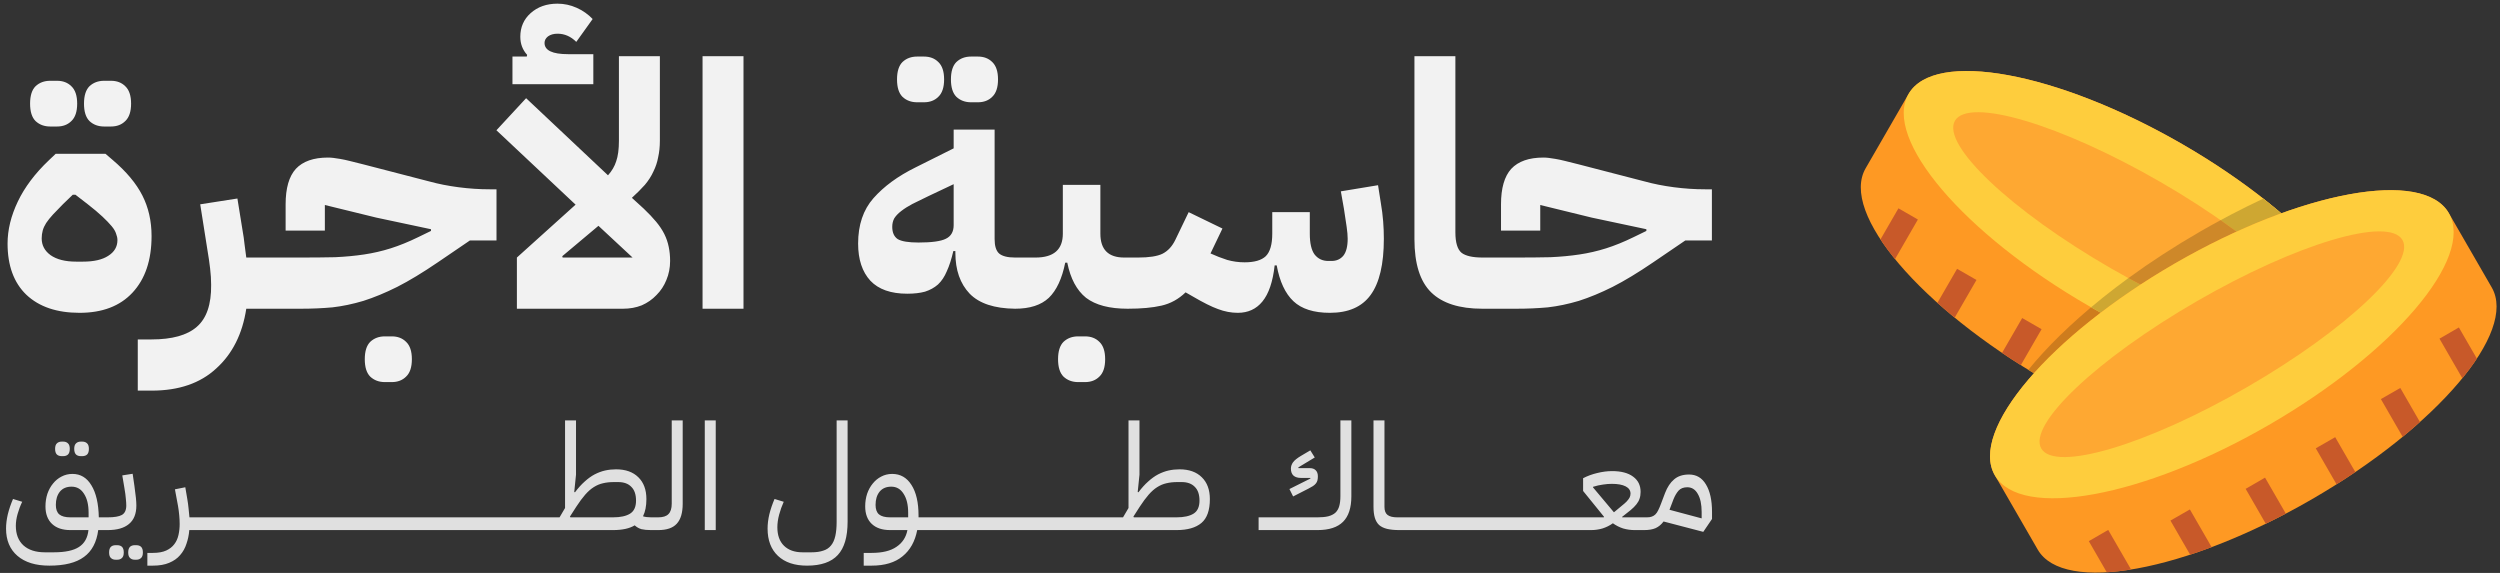 <svg width="528" height="121" viewBox="0 0 528 121" fill="none" xmlns="http://www.w3.org/2000/svg">
<rect x="0" y="0" width="528" height="121" fill="#333333" stroke="none"/>
<path d="M16.804 66.068C11.999 66.068 8.252 64.795 5.561 62.248C2.919 59.702 1.598 56.099 1.598 51.438C1.598 48.556 2.318 45.601 3.76 42.574C5.201 39.547 7.387 36.641 10.318 33.854L11.759 32.485H22.281L23.794 33.782C26.677 36.232 28.767 38.73 30.064 41.277C31.361 43.823 32.01 46.682 32.01 49.853C32.01 54.946 30.665 58.933 27.974 61.816C25.332 64.651 21.608 66.068 16.804 66.068ZM17.524 55.258C19.831 55.258 21.608 54.849 22.857 54.033C24.155 53.216 24.803 52.111 24.803 50.718C24.803 50.285 24.707 49.829 24.515 49.348C24.371 48.868 24.058 48.339 23.578 47.763C23.098 47.186 22.449 46.514 21.632 45.745C20.816 44.976 19.759 44.087 18.461 43.078L15.939 41.133H15.362L13.272 43.151C12.456 43.967 11.759 44.688 11.182 45.313C10.606 45.937 10.126 46.538 9.741 47.114C9.405 47.643 9.165 48.171 9.02 48.7C8.876 49.228 8.804 49.781 8.804 50.357C8.804 51.799 9.429 52.976 10.678 53.889C11.975 54.801 13.777 55.258 16.083 55.258H17.524ZM21.993 26.719C20.743 26.719 19.71 26.335 18.894 25.566C18.125 24.797 17.741 23.572 17.741 21.891C17.741 20.209 18.125 18.984 18.894 18.215C19.71 17.447 20.743 17.062 21.993 17.062H23.434C24.683 17.062 25.692 17.447 26.461 18.215C27.277 18.984 27.686 20.209 27.686 21.891C27.686 23.572 27.277 24.797 26.461 25.566C25.692 26.335 24.683 26.719 23.434 26.719H21.993ZM10.606 26.719C9.357 26.719 8.324 26.335 7.507 25.566C6.738 24.797 6.354 23.572 6.354 21.891C6.354 20.209 6.738 18.984 7.507 18.215C8.324 17.447 9.357 17.062 10.606 17.062H12.047C13.296 17.062 14.305 17.447 15.074 18.215C15.891 18.984 16.299 20.209 16.299 21.891C16.299 23.572 15.891 24.797 15.074 25.566C14.305 26.335 13.296 26.719 12.047 26.719H10.606ZM29.097 71.689H31.98C36.352 71.689 39.547 70.8 41.565 69.023C43.631 67.245 44.64 64.29 44.592 60.158C44.592 59.053 44.52 57.9 44.376 56.699C44.231 55.45 44.039 54.129 43.799 52.736L42.286 43.151L50.141 41.925L51.222 48.628C51.414 49.685 51.558 50.694 51.654 51.654C51.798 52.615 51.919 53.528 52.015 54.393H58.645V63.041L56.483 65.203H52.015C51.198 70.536 49.084 74.74 45.673 77.815C42.31 80.938 37.769 82.499 32.052 82.499H29.097V71.689ZM56.431 56.555L58.593 54.393H63.566C66.256 54.393 68.658 54.369 70.772 54.321C72.934 54.225 74.976 54.033 76.898 53.744C78.82 53.456 80.694 53.024 82.519 52.447C84.345 51.871 86.291 51.078 88.357 50.069L91.023 48.772V48.411L79.493 45.961L68.61 43.295V48.7H60.323V43.151C60.323 39.739 61.043 37.241 62.485 35.656C63.974 34.07 66.232 33.277 69.259 33.277C69.643 33.277 70.028 33.301 70.412 33.349C70.844 33.398 71.325 33.469 71.853 33.566C72.43 33.662 73.103 33.806 73.871 33.998C74.64 34.19 75.601 34.43 76.754 34.719L90.663 38.322C92.585 38.85 94.651 39.259 96.861 39.547C99.071 39.836 101.257 39.98 103.419 39.98H104.86V50.79H99.239L92.465 55.402C89.294 57.564 86.435 59.294 83.889 60.591C81.39 61.84 79.012 62.825 76.754 63.546C74.496 64.218 72.31 64.675 70.196 64.915C68.082 65.107 65.872 65.203 63.566 65.203H56.431V56.555ZM81.294 80.698C80.045 80.698 79.012 80.313 78.195 79.544C77.427 78.776 77.042 77.551 77.042 75.869C77.042 74.188 77.427 72.962 78.195 72.194C79.012 71.425 80.045 71.041 81.294 71.041H82.736C83.985 71.041 84.994 71.425 85.762 72.194C86.579 72.962 86.987 74.188 86.987 75.869C86.987 77.551 86.579 78.776 85.762 79.544C84.994 80.313 83.985 80.698 82.736 80.698H81.294ZM109.168 54.393L121.564 43.223L104.844 27.512L111.114 20.738L128.41 37.025C129.227 36.112 129.804 35.127 130.14 34.07C130.524 32.965 130.716 31.524 130.716 29.746V11.873H139.365V29.746C139.365 30.995 139.244 32.148 139.004 33.205C138.812 34.262 138.476 35.271 137.995 36.232C137.563 37.193 136.962 38.13 136.194 39.043C135.425 39.907 134.512 40.82 133.455 41.781L135.977 44.087C136.986 45.048 137.851 45.961 138.572 46.826C139.292 47.691 139.869 48.556 140.301 49.42C140.734 50.285 141.046 51.198 141.238 52.159C141.43 53.072 141.527 54.057 141.527 55.114C141.527 56.555 141.262 57.9 140.734 59.15C140.253 60.351 139.557 61.408 138.644 62.32C137.779 63.233 136.746 63.954 135.545 64.483C134.344 64.963 133.023 65.203 131.581 65.203H109.168V54.393ZM126.392 47.691L118.753 54.105L118.825 54.393H133.599L126.392 47.691ZM108.232 11.945H111.258L111.33 11.585C110.37 10.528 109.889 9.255 109.889 7.766C109.889 5.748 110.61 4.09 112.051 2.793C113.54 1.448 115.438 0.775 117.744 0.775C119.138 0.775 120.483 1.063 121.78 1.64C123.077 2.216 124.206 3.009 125.167 4.018L121.708 8.847C120.555 7.693 119.234 7.117 117.744 7.117C116.928 7.117 116.255 7.309 115.727 7.693C115.246 8.078 115.006 8.534 115.006 9.063C115.006 10.648 116.663 11.441 119.978 11.441H125.311V17.783H108.232V11.945ZM148.379 11.873H157.027V65.203H148.379V11.873ZM214.386 65.203C210.014 65.155 206.819 64.098 204.801 62.032C202.783 59.918 201.774 57.035 201.774 53.384V53.024H201.342C200.957 54.705 200.501 56.123 199.972 57.276C199.492 58.429 198.867 59.366 198.099 60.086C197.33 60.759 196.417 61.263 195.36 61.6C194.303 61.888 193.054 62.032 191.613 62.032C188.153 62.032 185.559 61.119 183.829 59.294C182.1 57.42 181.235 54.801 181.235 51.438C181.235 47.499 182.316 44.304 184.478 41.853C186.688 39.355 189.643 37.193 193.342 35.367L201.414 31.331V27.368H210.062V50.501C210.062 51.943 210.374 52.952 210.999 53.528C211.671 54.105 212.8 54.393 214.386 54.393H216.548V63.041L214.386 65.203ZM193.991 51.222C196.777 51.222 198.699 50.958 199.756 50.429C200.861 49.901 201.414 48.94 201.414 47.547V38.899L196.081 41.421C194.784 42.045 193.654 42.598 192.694 43.078C191.781 43.559 190.988 44.063 190.315 44.592C189.691 45.072 189.21 45.577 188.874 46.105C188.586 46.634 188.442 47.234 188.442 47.907C188.442 49.108 188.826 49.973 189.595 50.501C190.411 50.982 191.877 51.222 193.991 51.222ZM205.089 21.602C203.84 21.602 202.807 21.218 201.99 20.449C201.222 19.681 200.837 18.456 200.837 16.774C200.837 15.092 201.222 13.867 201.99 13.098C202.807 12.33 203.84 11.945 205.089 11.945H206.53C207.78 11.945 208.789 12.33 209.557 13.098C210.374 13.867 210.782 15.092 210.782 16.774C210.782 18.456 210.374 19.681 209.557 20.449C208.789 21.218 207.78 21.602 206.53 21.602H205.089ZM193.702 21.602C192.453 21.602 191.42 21.218 190.604 20.449C189.835 19.681 189.451 18.456 189.451 16.774C189.451 15.092 189.835 13.867 190.604 13.098C191.42 12.33 192.453 11.945 193.702 11.945H195.144C196.393 11.945 197.402 12.33 198.171 13.098C198.987 13.867 199.396 15.092 199.396 16.774C199.396 18.456 198.987 19.681 198.171 20.449C197.402 21.218 196.393 21.602 195.144 21.602H193.702ZM214.382 56.555L216.544 54.393H218.706C222.549 54.393 224.471 52.712 224.471 49.348V39.043H232.399V49.348C232.399 52.712 234.08 54.393 237.443 54.393H240.326V63.041L238.164 65.203C234.32 65.203 231.39 64.434 229.372 62.897C227.402 61.312 226.081 58.837 225.408 55.474H224.976C224.303 58.837 223.15 61.312 221.516 62.897C219.883 64.434 217.505 65.203 214.382 65.203V56.555ZM227.714 80.698C226.465 80.698 225.432 80.313 224.615 79.544C223.847 78.776 223.462 77.551 223.462 75.869C223.462 74.188 223.847 72.962 224.615 72.194C225.432 71.425 226.465 71.041 227.714 71.041H229.156C230.405 71.041 231.414 71.425 232.182 72.194C232.999 72.962 233.408 74.188 233.408 75.869C233.408 77.551 232.999 78.776 232.182 79.544C231.414 80.313 230.405 80.698 229.156 80.698H227.714ZM238.146 56.555L240.308 54.393H240.38C242.686 54.393 244.392 54.129 245.497 53.6C246.65 53.024 247.563 52.039 248.235 50.645L251.046 44.808L258.181 48.267L255.658 53.528C256.811 54.057 257.988 54.513 259.19 54.898C260.391 55.234 261.616 55.402 262.865 55.402C264.931 55.402 266.42 54.97 267.333 54.105C268.246 53.192 268.702 51.606 268.702 49.348V44.808H276.63V49.348C276.63 51.366 276.966 52.832 277.639 53.744C278.359 54.657 279.32 55.114 280.521 55.114H281.242C282.251 55.114 283.068 54.753 283.692 54.033C284.317 53.264 284.629 52.063 284.629 50.429C284.629 49.757 284.557 48.916 284.413 47.907C284.269 46.85 284.077 45.577 283.837 44.087L283.188 40.412L291.043 39.115L291.62 42.79C291.86 44.184 292.028 45.505 292.124 46.754C292.22 47.955 292.268 49.18 292.268 50.429C292.268 55.81 291.332 59.774 289.458 62.32C287.632 64.819 284.773 66.068 280.882 66.068C277.471 66.068 274.9 65.251 273.171 63.618C271.441 61.984 270.264 59.462 269.639 56.051H269.207C268.823 59.51 267.958 62.056 266.612 63.69C265.315 65.275 263.586 66.068 261.424 66.068C260.03 66.068 258.637 65.804 257.244 65.275C255.898 64.795 254.121 63.906 251.911 62.609L250.397 61.744C248.908 63.185 247.202 64.122 245.281 64.555C243.407 64.987 241.029 65.203 238.146 65.203V56.555ZM313.07 65.203C308.218 65.203 304.615 64.05 302.26 61.744C299.906 59.438 298.729 55.69 298.729 50.501V11.873H307.377V49.06C307.377 51.222 307.81 52.663 308.674 53.384C309.539 54.057 311.029 54.393 313.142 54.393H315.304V63.041L313.142 65.203H313.07ZM313.122 56.555L315.284 54.393H320.256C322.947 54.393 325.349 54.369 327.463 54.321C329.625 54.225 331.667 54.033 333.589 53.744C335.51 53.456 337.384 53.024 339.21 52.447C341.036 51.871 342.981 51.078 345.047 50.069L347.714 48.772V48.411L336.183 45.961L325.301 43.295V48.7H317.013V43.151C317.013 39.739 317.734 37.241 319.175 35.656C320.665 34.07 322.923 33.277 325.95 33.277C326.334 33.277 326.718 33.301 327.103 33.349C327.535 33.398 328.015 33.469 328.544 33.566C329.121 33.662 329.793 33.806 330.562 33.998C331.331 34.19 332.291 34.43 333.445 34.719L347.354 38.322C349.275 38.85 351.341 39.259 353.551 39.547C355.761 39.836 357.947 39.98 360.109 39.98H361.551V50.79H355.93L349.155 55.402C345.984 57.564 343.126 59.294 340.579 60.591C338.081 61.84 335.703 62.825 333.445 63.546C331.186 64.218 329 64.675 326.886 64.915C324.772 65.107 322.562 65.203 320.256 65.203H313.122V56.555Z" fill="#F2F2F2"/>
<path d="M10.417 119.464C7.538 119.464 5.295 118.776 3.688 117.399C2.082 116.022 1.278 114.102 1.278 111.64C1.278 110.68 1.404 109.668 1.654 108.604C1.925 107.519 2.29 106.445 2.749 105.381L4.69 105.975C4.293 106.789 3.97 107.645 3.72 108.542C3.469 109.418 3.344 110.253 3.344 111.046C3.344 112.819 3.876 114.196 4.94 115.177C6.025 116.157 7.538 116.648 9.478 116.648H11.356C13.756 116.648 15.529 116.272 16.677 115.521C17.845 114.77 18.513 113.581 18.68 111.953H14.861C13.192 111.953 11.899 111.515 10.98 110.639C10.062 109.762 9.603 108.531 9.603 106.946C9.603 106.007 9.739 105.12 10.01 104.285C10.302 103.451 10.699 102.731 11.2 102.126C11.7 101.5 12.295 101.009 12.984 100.655C13.693 100.279 14.465 100.091 15.3 100.091C17.011 100.091 18.346 100.895 19.306 102.501C20.286 104.087 20.808 106.34 20.87 109.262H22.31V111.327L21.684 111.953H20.745C20.412 114.52 19.41 116.408 17.741 117.618C16.092 118.849 13.651 119.464 10.417 119.464ZM11.794 106.633C11.794 107.551 12.034 108.218 12.514 108.636C13.015 109.053 13.797 109.262 14.861 109.262H18.711V108.291C18.711 106.601 18.388 105.266 17.741 104.285C17.115 103.284 16.238 102.783 15.112 102.783C14.048 102.783 13.223 103.138 12.639 103.847C12.076 104.557 11.794 105.485 11.794 106.633ZM17.052 96.336C16.635 96.336 16.301 96.221 16.051 95.992C15.8 95.741 15.675 95.345 15.675 94.802C15.675 94.26 15.8 93.874 16.051 93.644C16.301 93.394 16.635 93.269 17.052 93.269H17.396C17.814 93.269 18.148 93.394 18.398 93.644C18.648 93.874 18.774 94.26 18.774 94.802C18.774 95.345 18.648 95.741 18.398 95.992C18.148 96.221 17.814 96.336 17.396 96.336H17.052ZM13.015 96.336C12.598 96.336 12.264 96.221 12.013 95.992C11.763 95.741 11.638 95.345 11.638 94.802C11.638 94.26 11.763 93.874 12.013 93.644C12.264 93.394 12.598 93.269 13.015 93.269H13.359C13.776 93.269 14.11 93.394 14.361 93.644C14.611 93.874 14.736 94.26 14.736 94.802C14.736 95.345 14.611 95.741 14.361 95.992C14.11 96.221 13.776 96.336 13.359 96.336H13.015ZM21.664 109.888L22.29 109.262H22.759C24.136 109.262 25.127 109.095 25.733 108.761C26.358 108.406 26.671 107.738 26.671 106.758C26.671 106.382 26.64 105.902 26.578 105.318C26.536 104.734 26.431 103.962 26.265 103.002L25.826 100.404L28.017 100.06L28.393 102.658C28.539 103.68 28.643 104.515 28.706 105.162C28.768 105.808 28.8 106.34 28.8 106.758C28.8 108.51 28.278 109.814 27.235 110.67C26.212 111.525 24.721 111.953 22.759 111.953H21.664V109.888ZM28.455 118.213C28.038 118.213 27.704 118.087 27.454 117.837C27.203 117.608 27.078 117.222 27.078 116.679C27.078 116.137 27.203 115.74 27.454 115.49C27.704 115.26 28.038 115.145 28.455 115.145H28.8C29.217 115.145 29.551 115.26 29.801 115.49C30.052 115.74 30.177 116.137 30.177 116.679C30.177 117.222 30.052 117.608 29.801 117.837C29.551 118.087 29.217 118.213 28.8 118.213H28.455ZM24.418 118.213C24.001 118.213 23.667 118.087 23.416 117.837C23.166 117.608 23.041 117.222 23.041 116.679C23.041 116.137 23.166 115.74 23.416 115.49C23.667 115.26 24.001 115.145 24.418 115.145H24.762C25.18 115.145 25.513 115.26 25.764 115.49C26.014 115.74 26.139 116.137 26.139 116.679C26.139 117.222 26.014 117.608 25.764 117.837C25.513 118.087 25.18 118.213 24.762 118.213H24.418ZM31.122 116.773H32.28C33.428 116.773 34.367 116.606 35.097 116.272C35.827 115.938 36.401 115.49 36.818 114.926C37.236 114.384 37.528 113.737 37.695 112.986C37.862 112.256 37.945 111.484 37.945 110.67C37.945 110.065 37.914 109.439 37.851 108.792C37.789 108.124 37.705 107.488 37.601 106.883L36.944 103.346L39.134 102.908L39.541 105.287C39.666 106.017 39.76 106.706 39.823 107.352C39.906 107.999 39.969 108.636 40.011 109.262H42.984V111.327L42.358 111.953H39.979C39.896 112.976 39.698 113.935 39.385 114.832C39.093 115.751 38.644 116.554 38.039 117.242C37.455 117.931 36.683 118.473 35.723 118.87C34.784 119.266 33.636 119.464 32.28 119.464H31.122V116.773ZM42.351 109.888L42.977 109.262H46.326V111.327L45.7 111.953H42.351V109.888ZM45.695 109.888L46.321 109.262H49.67V111.327L49.044 111.953H45.695V109.888ZM49.04 109.888L49.666 109.262H53.014V111.327L52.388 111.953H49.04V109.888ZM52.384 109.888L53.01 109.262H56.359V111.327L55.733 111.953H52.384V109.888ZM55.728 109.888L56.354 109.262H59.703V111.327L59.077 111.953H55.728V109.888ZM59.073 109.888L59.699 109.262H63.047V111.327L62.422 111.953H59.073V109.888ZM62.417 109.888L63.043 109.262H66.392V111.327L65.766 111.953H62.417V109.888ZM65.761 109.888L66.387 109.262H69.736V111.327L69.11 111.953H65.761V109.888ZM69.106 109.888L69.732 109.262H73.081V111.327L72.455 111.953H69.106V109.888ZM72.45 109.888L73.076 109.262H76.425V111.327L75.799 111.953H72.45V109.888ZM75.794 109.888L76.421 109.262H79.769V111.327L79.143 111.953H75.794V109.888ZM79.139 109.888L79.765 109.262H83.114V111.327L82.488 111.953H79.139V109.888ZM82.483 109.888L83.109 109.262H86.458V111.327L85.832 111.953H82.483V109.888ZM85.828 109.888L86.454 109.262H89.802V111.327L89.176 111.953H85.828V109.888ZM89.172 109.888L89.798 109.262H93.147V111.327L92.521 111.953H89.172V109.888ZM92.516 109.888L93.142 109.262H96.491V111.327L95.865 111.953H92.516V109.888ZM95.861 109.888L96.487 109.262H99.835V111.327L99.21 111.953H95.861V109.888ZM99.205 109.888L99.831 109.262H103.18V111.327L102.554 111.953H99.205V109.888ZM102.549 109.888L103.175 109.262H106.524V111.327L105.898 111.953H102.549V109.888ZM105.894 109.888L106.52 109.262H109.869V111.327L109.243 111.953H105.894V109.888ZM109.238 109.888L109.864 109.262H113.213V111.327L112.587 111.953H109.238V109.888ZM112.583 109.888L113.209 109.262H116.557V111.327L115.931 111.953H112.583V109.888ZM137.491 111.953C136.698 111.953 136.03 111.891 135.488 111.765C134.966 111.619 134.486 111.348 134.048 110.952C132.963 111.619 131.44 111.953 129.479 111.953H115.927V109.888L116.553 109.262H118.18L119.338 107.29V88.793H121.654V100.248L121.279 103.91L121.435 103.972C122.124 103.054 122.812 102.293 123.501 101.688C124.189 101.062 124.888 100.561 125.598 100.185C126.328 99.81 127.058 99.538 127.789 99.372C128.54 99.205 129.312 99.121 130.105 99.121C132.129 99.121 133.704 99.685 134.831 100.811C135.957 101.917 136.521 103.451 136.521 105.412C136.521 106.873 136.281 108.083 135.801 109.042C136.239 109.189 136.802 109.262 137.491 109.262H138.117V111.327L137.491 111.953ZM129.479 109.262C131.044 109.262 132.243 109.001 133.078 108.479C133.912 107.957 134.33 107.039 134.33 105.725C134.33 104.431 133.996 103.461 133.328 102.814C132.681 102.147 131.763 101.813 130.574 101.813H129.635C128.801 101.813 128.039 101.896 127.35 102.063C126.683 102.209 126.036 102.48 125.41 102.877C124.805 103.252 124.2 103.785 123.595 104.473C123.011 105.141 122.385 105.986 121.717 107.008L120.371 109.105L120.465 109.262H129.479ZM137.487 109.888L138.113 109.262H139.021C140.022 109.262 140.742 109.032 141.18 108.573C141.639 108.114 141.869 107.384 141.869 106.382V88.793H144.185V106.382C144.185 108.302 143.768 109.71 142.933 110.607C142.119 111.505 140.815 111.953 139.021 111.953H137.487V109.888ZM148.848 88.793H151.164V111.953H148.848V88.793ZM170.438 119.464C167.809 119.464 165.764 118.776 164.304 117.399C162.843 116.022 162.113 114.102 162.113 111.64C162.113 110.68 162.238 109.668 162.488 108.604C162.76 107.519 163.125 106.445 163.584 105.381L165.524 105.975C165.128 106.852 164.804 107.759 164.554 108.698C164.304 109.637 164.178 110.524 164.178 111.358C164.178 113.049 164.648 114.353 165.587 115.271C166.526 116.189 167.83 116.648 169.499 116.648H171.377C172.357 116.648 173.182 116.533 173.849 116.303C174.538 116.095 175.091 115.73 175.508 115.208C175.925 114.707 176.228 114.04 176.416 113.205C176.603 112.391 176.697 111.39 176.697 110.2V88.793H179.013V110.2C179.013 113.393 178.325 115.73 176.948 117.211C175.571 118.713 173.401 119.464 170.438 119.464ZM182.416 116.773H184.074C186.349 116.773 188.101 116.345 189.332 115.49C190.584 114.655 191.356 113.476 191.648 111.953H187.987C186.317 111.953 185.024 111.515 184.106 110.639C183.188 109.762 182.729 108.531 182.729 106.946C182.729 106.007 182.864 105.12 183.136 104.285C183.428 103.451 183.824 102.731 184.325 102.126C184.826 101.5 185.42 101.009 186.109 100.655C186.818 100.279 187.59 100.091 188.425 100.091C190.157 100.091 191.513 100.863 192.493 102.407C193.495 103.951 193.996 106.121 193.996 108.917V109.262H195.435V111.327L194.809 111.953H193.714C193.255 114.353 192.222 116.199 190.616 117.493C189.03 118.807 186.849 119.464 184.074 119.464H182.416V116.773ZM184.919 106.633C184.919 107.551 185.159 108.218 185.639 108.636C186.14 109.053 186.923 109.262 187.987 109.262H191.805V108.291C191.805 106.601 191.481 105.266 190.835 104.285C190.209 103.284 189.343 102.783 188.237 102.783C187.173 102.783 186.349 103.138 185.765 103.847C185.201 104.557 184.919 105.485 184.919 106.633ZM194.798 109.888L195.424 109.262H198.773V111.327L198.147 111.953H194.798V109.888ZM198.142 109.888L198.768 109.262H202.117V111.327L201.491 111.953H198.142V109.888ZM201.487 109.888L202.113 109.262H205.461V111.327L204.835 111.953H201.487V109.888ZM204.831 109.888L205.457 109.262H208.806V111.327L208.18 111.953H204.831V109.888ZM208.175 109.888L208.801 109.262H212.15V111.327L211.524 111.953H208.175V109.888ZM211.52 109.888L212.146 109.262H215.495V111.327L214.869 111.953H211.52V109.888ZM214.864 109.888L215.49 109.262H218.839V111.327L218.213 111.953H214.864V109.888ZM218.208 109.888L218.834 109.262H222.183V111.327L221.557 111.953H218.208V109.888ZM221.553 109.888L222.179 109.262H225.528V111.327L224.902 111.953H221.553V109.888ZM224.897 109.888L225.523 109.262H228.872V111.327L228.246 111.953H224.897V109.888ZM228.242 109.888L228.868 109.262H232.216V111.327L231.59 111.953H228.242V109.888ZM231.586 109.888L232.212 109.262H235.561V111.327L234.935 111.953H231.586V109.888ZM240.282 103.91L240.439 103.972C241.127 103.054 241.816 102.293 242.504 101.688C243.193 101.062 243.892 100.561 244.601 100.185C245.331 99.81 246.062 99.538 246.792 99.372C247.543 99.205 248.315 99.121 249.108 99.121C251.132 99.121 252.707 99.685 253.834 100.811C254.961 101.917 255.524 103.451 255.524 105.412C255.524 107.77 254.929 109.449 253.74 110.451C252.551 111.452 250.798 111.953 248.482 111.953H234.93V109.888L235.556 109.262H237.184L238.342 107.29V88.793H240.658V100.248L240.282 103.91ZM248.482 109.262C250.047 109.262 251.247 109.001 252.081 108.479C252.916 107.957 253.333 107.039 253.333 105.725C253.333 104.431 252.999 103.461 252.332 102.814C251.685 102.147 250.767 101.813 249.577 101.813H248.639C247.804 101.813 247.042 101.896 246.354 102.063C245.686 102.209 245.039 102.48 244.413 102.877C243.808 103.252 243.203 103.785 242.598 104.473C242.014 105.141 241.388 105.986 240.72 107.008L239.375 109.105L239.468 109.262H248.482ZM265.816 109.262H278.272C279.169 109.262 279.92 109.189 280.526 109.042C281.152 108.876 281.652 108.625 282.028 108.291C282.403 107.937 282.675 107.478 282.842 106.914C283.008 106.33 283.092 105.631 283.092 104.817V88.793H285.408V104.817C285.408 107.238 284.824 109.032 283.655 110.2C282.487 111.369 280.692 111.953 278.272 111.953H265.816V109.262ZM272.326 103.284L276.77 101.062L276.739 100.936H274.767C274.099 100.936 273.578 100.78 273.202 100.467C272.826 100.133 272.639 99.632 272.639 98.965C272.639 98.506 272.785 98.067 273.077 97.65C273.39 97.212 273.974 96.743 274.829 96.242L276.739 95.115L277.678 96.617L274.203 98.714L274.235 98.871H276.645C277.187 98.871 277.604 99.027 277.897 99.34C278.189 99.632 278.335 100.05 278.335 100.592C278.335 100.926 278.303 101.218 278.241 101.469C278.178 101.698 278.074 101.907 277.928 102.094C277.782 102.282 277.573 102.47 277.302 102.658C277.031 102.825 276.697 103.013 276.3 103.221L273.108 104.849L272.326 103.284ZM295.53 111.953C294.528 111.953 293.673 111.87 292.964 111.703C292.275 111.536 291.712 111.265 291.273 110.889C290.856 110.493 290.554 109.981 290.366 109.355C290.178 108.729 290.084 107.968 290.084 107.071V88.793H292.4V107.071C292.4 107.864 292.619 108.427 293.057 108.761C293.496 109.095 294.174 109.262 295.092 109.262H296.187V111.327L295.561 111.953H295.53ZM295.529 109.888L296.155 109.262H299.504V111.327L298.878 111.953H295.529V109.888ZM298.873 109.888L299.499 109.262H302.848V111.327L302.222 111.953H298.873V109.888ZM302.218 109.888L302.844 109.262H306.192V111.327L305.566 111.953H302.218V109.888ZM305.562 109.888L306.188 109.262H309.537V111.327L308.911 111.953H305.562V109.888ZM308.906 109.888L309.532 109.262H312.881V111.327L312.255 111.953H308.906V109.888ZM312.251 109.888L312.877 109.262H316.225V111.327L315.6 111.953H312.251V109.888ZM315.595 109.888L316.221 109.262H319.57V111.327L318.944 111.953H315.595V109.888ZM318.939 109.888L319.565 109.262H322.914V111.327L322.288 111.953H318.939V109.888ZM322.284 109.888L322.91 109.262H326.259V111.327L325.633 111.953H322.284V109.888ZM325.628 109.888L326.254 109.262H329.603V111.327L328.977 111.953H325.628V109.888ZM328.973 109.888L329.599 109.262H332.947V111.327L332.321 111.953H328.973V109.888ZM332.317 109.888L332.943 109.262H338.733L338.764 109.136L334.351 103.691V100.999C335.269 100.519 336.26 100.154 337.324 99.904C338.409 99.632 339.463 99.497 340.486 99.497C342.384 99.497 343.855 99.883 344.898 100.655C345.963 101.427 346.495 102.501 346.495 103.878C346.495 104.421 346.422 104.901 346.276 105.318C346.15 105.715 345.931 106.111 345.618 106.507C345.305 106.904 344.898 107.311 344.398 107.728C343.897 108.145 343.292 108.625 342.582 109.168L342.614 109.262H347.903V111.327L347.277 111.953H345.243C344.408 111.953 343.594 111.838 342.802 111.609C342.03 111.358 341.31 110.993 340.642 110.513C339.974 110.993 339.244 111.358 338.451 111.609C337.679 111.838 336.876 111.953 336.041 111.953H332.317V109.888ZM336.448 102.939L340.861 108.197L341.205 107.916C341.706 107.498 342.144 107.133 342.52 106.82C342.916 106.507 343.25 106.215 343.521 105.944C343.793 105.652 344.001 105.381 344.147 105.13C344.293 104.859 344.366 104.567 344.366 104.254C344.366 103.586 344.022 103.075 343.334 102.72C342.645 102.366 341.675 102.188 340.423 102.188C339.818 102.188 339.181 102.241 338.514 102.345C337.867 102.428 337.178 102.585 336.448 102.814V102.939ZM351.345 110.138C350.865 110.785 350.302 111.254 349.655 111.546C349.029 111.818 348.226 111.953 347.245 111.953V109.888L347.871 109.262C348.267 109.262 348.601 109.209 348.872 109.105C349.165 109.001 349.415 108.844 349.624 108.636C349.853 108.406 350.051 108.114 350.218 107.759C350.406 107.384 350.594 106.946 350.782 106.445L351.658 104.129C352.138 102.877 352.774 101.917 353.567 101.249C354.36 100.561 355.414 100.217 356.728 100.217C358.272 100.217 359.461 100.916 360.296 102.314C361.151 103.711 361.579 105.652 361.579 108.135V109.606L359.733 112.329L351.345 110.138ZM352.597 107.665L359.388 109.481V108.135C359.388 106.507 359.117 105.235 358.575 104.317C358.053 103.378 357.312 102.908 356.353 102.908C355.56 102.908 354.944 103.148 354.506 103.628C354.089 104.108 353.734 104.713 353.442 105.443L352.597 107.665Z" fill="#E0E0E0"/>
<path fill-rule="evenodd" clip-rule="evenodd" d="M498.962 75.216C504.412 65.776 487.367 45.728 460.892 30.442C434.408 15.156 408.529 10.417 403.079 19.857C400.053 25.084 397.034 30.32 394.015 35.555C388.565 44.995 405.609 65.035 432.093 80.321C458.568 95.607 484.455 100.354 489.905 90.914C492.924 85.679 495.943 80.451 498.962 75.216Z" fill="#FE9923"/>
<path fill-rule="evenodd" clip-rule="evenodd" d="M498.963 75.22C503.121 68.028 494.201 54.667 478.005 41.957C473.626 43.998 469.155 46.321 464.668 48.912C448.924 58 436.121 68.57 428.379 78.116C429.594 78.866 430.832 79.599 432.093 80.325C446.738 88.778 461.198 94.006 472.12 95.397C477.012 93.181 482.026 90.613 487.062 87.708C489.554 86.264 491.969 84.789 494.308 83.283L498.963 75.22Z" fill="#CE7C1D"/>
<path fill-rule="evenodd" clip-rule="evenodd" d="M460.894 30.442C434.41 15.156 408.531 10.417 403.081 19.857C397.632 29.288 414.676 49.336 441.159 64.622C467.635 79.908 493.522 84.655 498.964 75.216C504.413 65.776 487.369 45.728 460.894 30.442Z" fill="#FECD3D"/>
<path fill-rule="evenodd" clip-rule="evenodd" d="M441.629 64.902C467.944 79.966 493.548 84.598 498.96 75.22C503.118 68.028 494.198 54.667 478.002 41.957C473.623 43.998 469.152 46.321 464.665 48.912C455.967 53.926 448.171 59.399 441.629 64.902Z" fill="#CEA732"/>
<path fill-rule="evenodd" clip-rule="evenodd" d="M456.277 38.43C435.213 26.27 415.784 20.484 412.879 25.514C409.983 30.543 424.703 44.476 445.768 56.636C466.832 68.796 486.261 74.582 489.165 69.553C492.07 64.532 477.341 50.598 456.277 38.43Z" fill="#FEA832"/>
<path fill-rule="evenodd" clip-rule="evenodd" d="M449.512 58.74C469.086 69.448 486.435 74.286 489.164 69.555C491.434 65.619 482.905 56.226 468.986 46.496C467.55 47.276 466.105 48.078 464.668 48.911C459.234 52.045 454.159 55.355 449.512 58.74Z" fill="#CE8829"/>
<path d="M479.119 89.129L475.32 95.702C473.708 95.602 471.988 95.411 470.192 95.121L475.022 86.752L479.119 89.129ZM422.827 74.538C424.119 75.409 425.441 76.273 426.794 77.121L431.181 69.524L427.085 67.17L422.827 74.538ZM397.154 50.569C398.049 51.922 399.073 53.313 400.227 54.727L405.058 46.365L400.953 43.996L397.154 50.569ZM409.177 63.968C410.346 65.007 411.562 66.054 412.83 67.094L417.432 59.129L413.335 56.775L409.177 63.968ZM437.502 83.312C438.924 84.054 440.338 84.772 441.737 85.452L445.994 78.084L441.897 75.707L437.502 83.312ZM453.178 90.39C454.715 90.971 456.228 91.498 457.711 91.987L461.869 84.787L457.772 82.433L453.178 90.39Z" fill="#C85929"/>
<path fill-rule="evenodd" clip-rule="evenodd" d="M421.307 100.379C415.858 90.94 432.91 70.9 459.385 55.614C485.861 40.32 511.748 35.581 517.198 45.02C520.217 50.256 523.236 55.484 526.262 60.719C531.712 70.158 514.66 90.199 488.185 105.493C461.701 120.779 435.822 125.518 430.372 116.078C427.353 110.85 424.326 105.615 421.307 100.379Z" fill="#FE9923"/>
<path fill-rule="evenodd" clip-rule="evenodd" d="M459.385 55.614C485.861 40.32 511.748 35.581 517.198 45.02C522.647 54.459 505.595 74.5 479.12 89.786C452.636 105.08 426.757 109.819 421.307 100.379C415.858 90.94 432.909 70.9 459.385 55.614Z" fill="#FECD3D"/>
<path fill-rule="evenodd" clip-rule="evenodd" d="M463.996 63.603C485.061 51.435 504.497 45.657 507.394 50.678C510.298 55.707 495.578 69.641 474.505 81.801C453.441 93.969 434.012 99.747 431.116 94.725C428.211 89.696 442.932 75.763 463.996 63.603Z" fill="#FEA832"/>
<path d="M462.504 107.593L467.097 115.55C465.561 116.131 464.048 116.666 462.557 117.147L458.399 109.947L462.504 107.593ZM474.282 103.244L478.531 110.612C479.938 109.932 481.352 109.221 482.766 108.472L478.378 100.875L474.282 103.244ZM441.156 114.289L444.947 120.862C446.568 120.77 448.28 120.571 450.083 120.281L445.253 111.919L441.156 114.289ZM519.315 69.156L515.218 71.526L520.041 79.887C521.195 78.473 522.227 77.09 523.113 75.737L519.315 69.156ZM489.094 94.684L493.481 102.289C494.834 101.433 496.156 100.57 497.448 99.698L493.191 92.33L489.094 94.684ZM502.844 84.289L507.445 92.261C508.714 91.214 509.929 90.175 511.091 89.128L506.941 81.936L502.844 84.289Z" fill="#C85929"/>
</svg>
